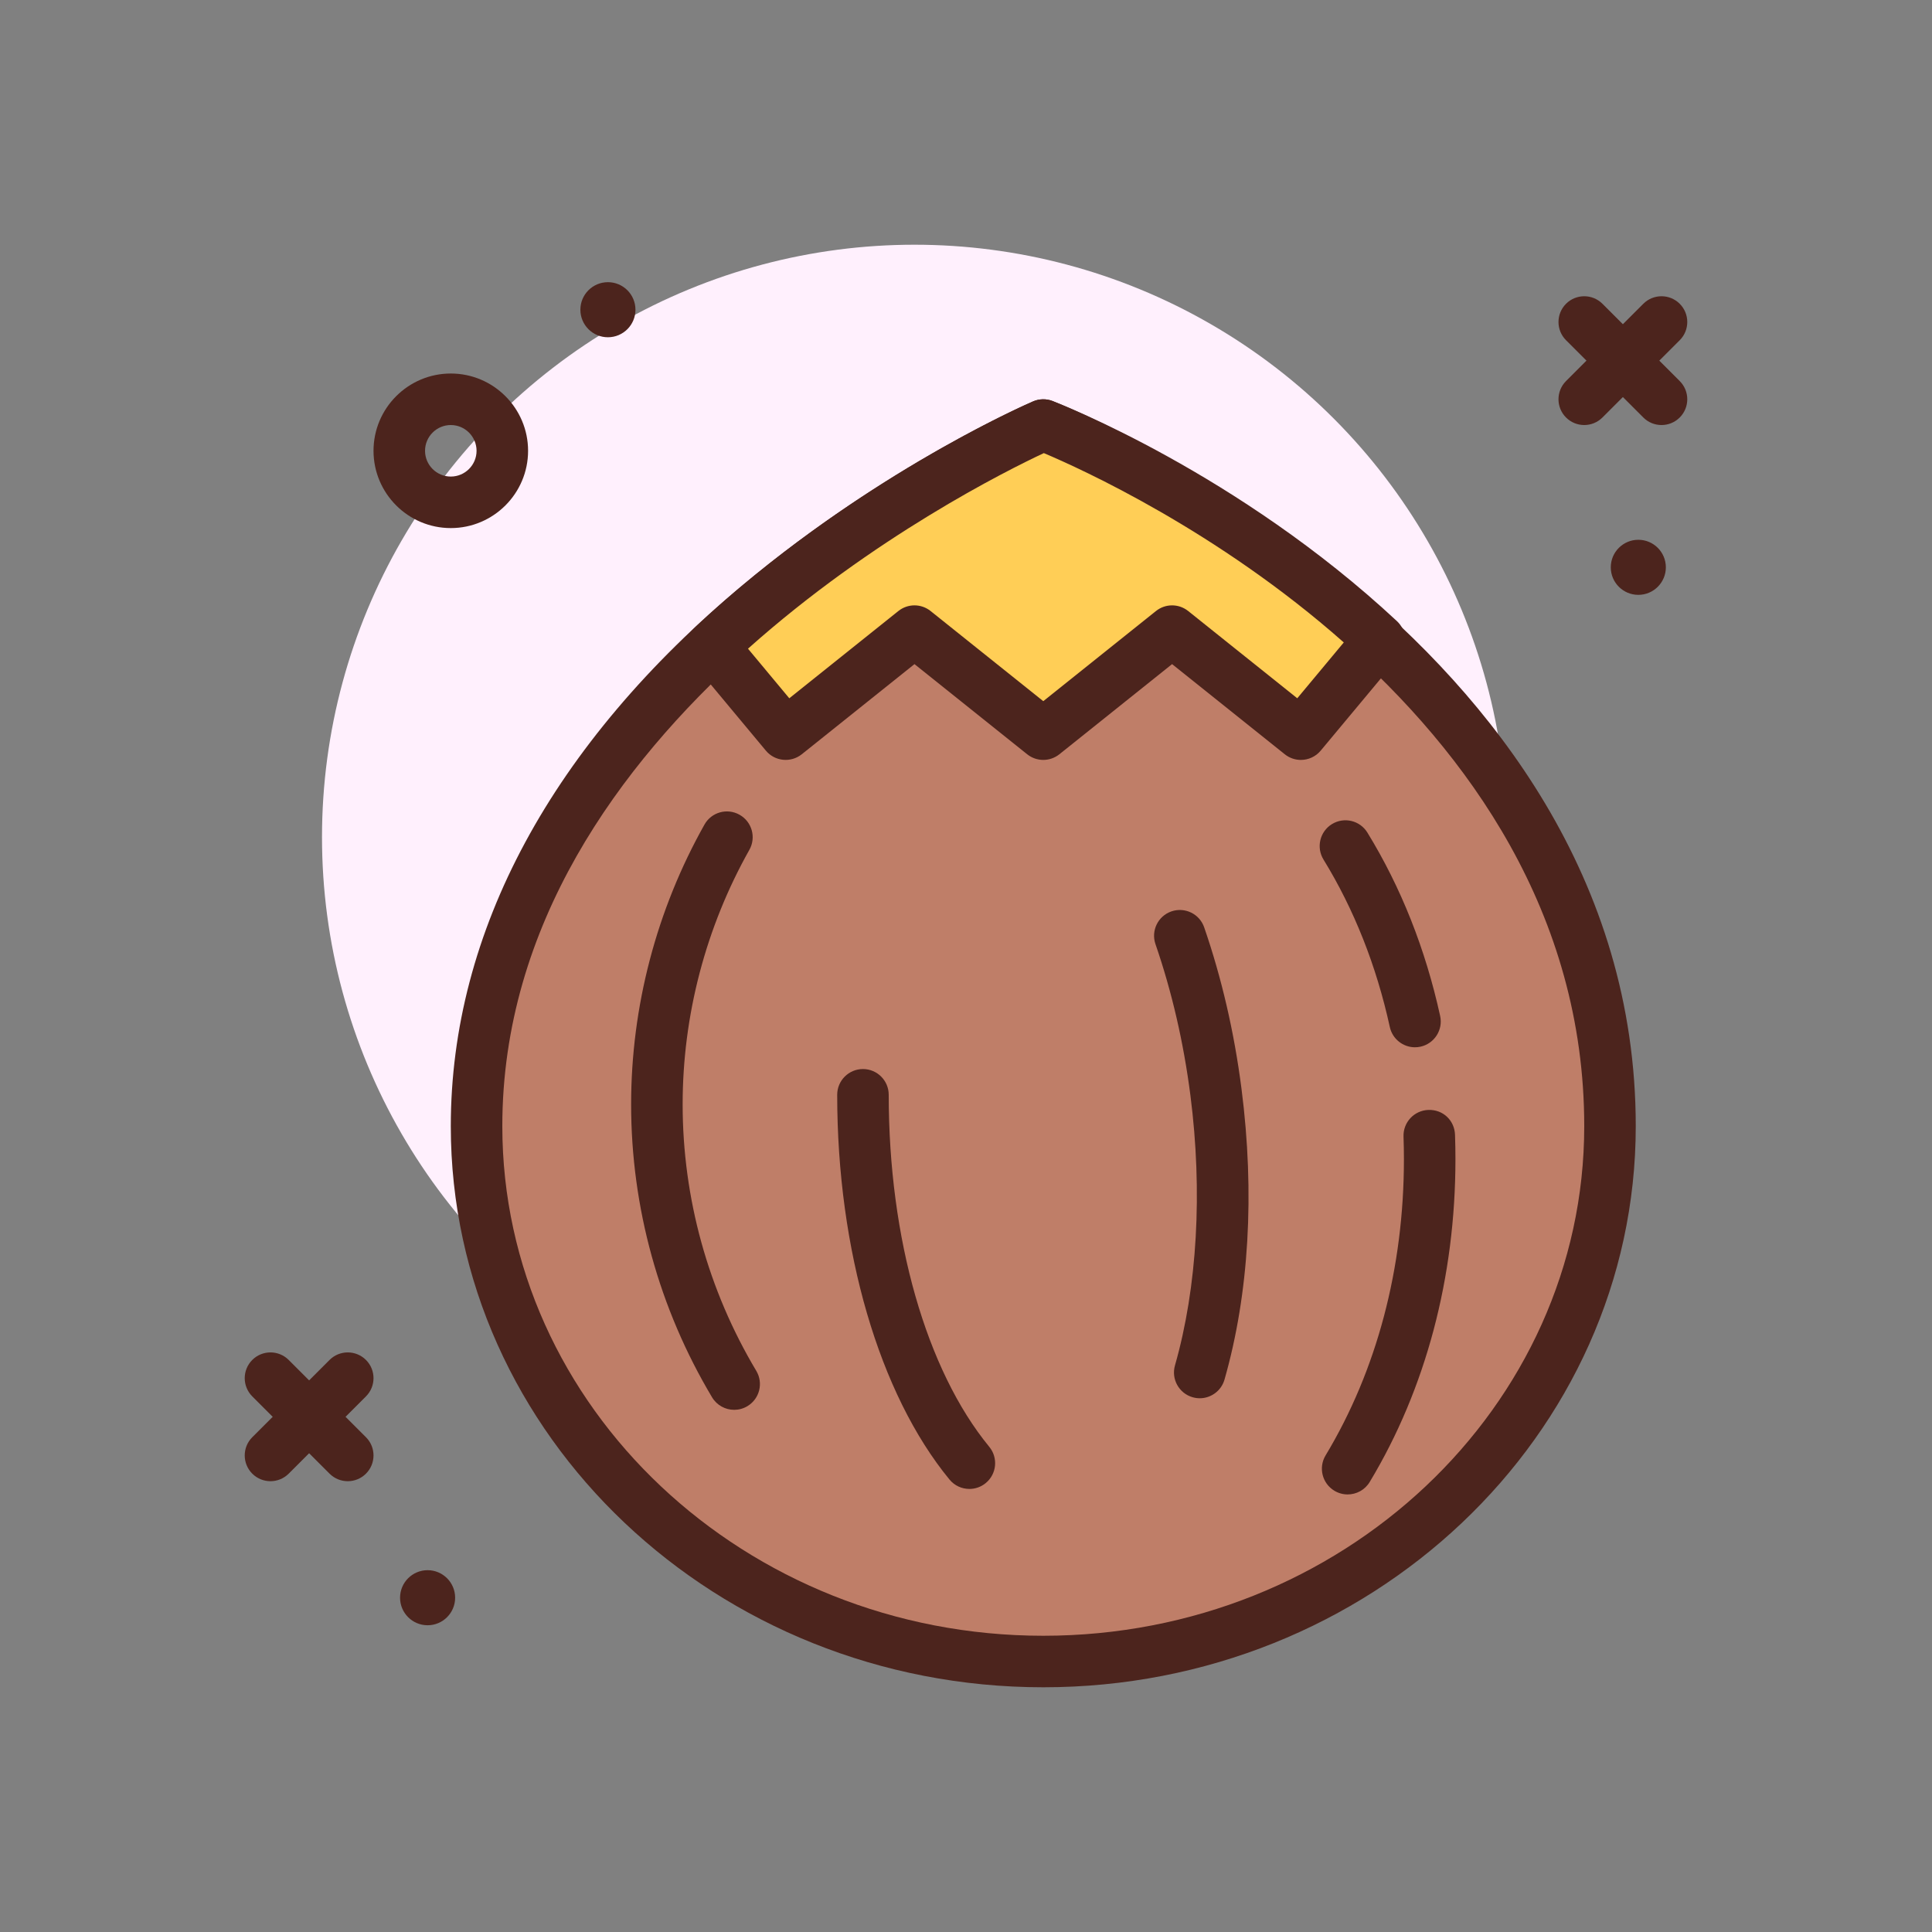 <svg id="hazelnut" enable-background="new 0 0 300 300" height="512" viewBox="0 0 300 300" width="512" xmlns="http://www.w3.org/2000/svg"><rect x="0" y="0" width="300" height="300" fill="#808080" stroke="none"/><g><circle cx="142" cy="130" fill="#fff0fd" r="92"/><g fill="#4c241d"><path d="m70 82c-6.617 0-12-5.383-12-12s5.383-12 12-12 12 5.383 12 12-5.383 12-12 12zm0-16c-2.205 0-4 1.795-4 4s1.795 4 4 4 4-1.795 4-4-1.795-4-4-4z"/><path d="m258 66c-1.023 0-2.047-.391-2.828-1.172l-12-12c-1.562-1.562-1.562-4.094 0-5.656s4.094-1.562 5.656 0l12 12c1.562 1.562 1.562 4.094 0 5.656-.781.781-1.805 1.172-2.828 1.172z"/><path d="m246 66c-1.023 0-2.047-.391-2.828-1.172-1.562-1.562-1.562-4.094 0-5.656l12-12c1.562-1.562 4.094-1.562 5.656 0s1.562 4.094 0 5.656l-12 12c-.781.781-1.805 1.172-2.828 1.172z"/><circle cx="254.397" cy="88.093" r="4.276"/><path d="m54 230c-1.023 0-2.047-.391-2.828-1.172l-12-12c-1.562-1.562-1.562-4.094 0-5.656s4.094-1.562 5.656 0l12 12c1.562 1.562 1.562 4.094 0 5.656-.781.781-1.805 1.172-2.828 1.172z"/><path d="m42 230c-1.023 0-2.047-.391-2.828-1.172-1.562-1.562-1.562-4.094 0-5.656l12-12c1.562-1.562 4.094-1.562 5.656 0s1.562 4.094 0 5.656l-12 12c-.781.781-1.805 1.172-2.828 1.172z"/></g><g><path d="m250 174.87c0-75.131-88-108.87-88-108.87s-88 37.913-88 108.87c0 48.409 41.608 83.13 88 83.13s88-34.721 88-83.13z" fill="#bf7e68"/><path d="m162 262c-50.729 0-92-39.086-92-87.131 0-30.238 15.713-59.324 45.438-84.115 22.191-18.508 44.061-28.031 44.98-28.428.959-.408 2.043-.436 3.014-.061.906.348 90.568 35.614 90.568 112.604 0 48.045-41.271 87.131-92 87.131zm.084-191.639c-11.438 5.379-84.084 42.041-84.084 104.508 0 43.633 37.682 79.131 84 79.131s84-35.498 84-79.131c0-66.131-72.441-99.623-83.916-104.508z" fill="#4c241d"/></g><circle cx="66.397" cy="248.093" fill="#4c241d" r="4.276"/><circle cx="94.397" cy="48.093" fill="#4c241d" r="4.276"/><g><path d="m182 98 20 16 12.19-14.628c-24.359-22.701-52.19-33.372-52.19-33.372s-27.211 11.742-51.371 34.354l11.371 13.646 20-16 20 16z" fill="#ffce56"/><path d="m201.998 118c-.877 0-1.76-.287-2.496-.877l-17.502-14-17.502 14c-1.461 1.168-3.535 1.168-4.996 0l-17.502-14-17.502 14c-1.699 1.359-4.18 1.109-5.57-.562l-11.371-13.646c-1.357-1.629-1.209-4.033.34-5.48 24.387-22.826 51.381-34.615 52.52-35.105.953-.416 2.037-.441 3.016-.062 1.166.447 28.84 11.215 53.484 34.182 1.553 1.447 1.705 3.855.346 5.486l-12.189 14.627c-.791.947-1.929 1.437-3.076 1.437zm-59.998-24c.885 0 1.768.293 2.498.877l17.502 14 17.502-14c1.461-1.168 3.535-1.168 4.996 0l16.939 13.551 7.225-8.67c-19.59-17.336-40.805-26.963-46.576-29.4-5.682 2.662-26.529 13.039-45.938 30.371l6.414 7.699 16.939-13.551c.731-.584 1.614-.877 2.499-.877z" fill="#4c241d"/></g><g><path d="m114.004 218.918c-1.361 0-2.689-.695-3.438-1.949-8.22-13.766-12.566-29.492-12.566-45.481 0-15.176 3.938-30.199 11.389-43.449 1.08-1.926 3.518-2.613 5.447-1.525 1.926 1.082 2.609 3.521 1.525 5.447-6.779 12.055-10.361 25.723-10.361 39.527 0 14.545 3.953 28.854 11.434 41.379 1.133 1.896.514 4.352-1.383 5.484-.643.385-1.35.567-2.047.567z" fill="#4c241d"/></g><g><path d="m219.715 162.621c-1.838 0-3.494-1.275-3.904-3.145-2.082-9.516-5.547-18.266-10.301-26.008-1.156-1.883-.566-4.346 1.314-5.502 1.887-1.156 4.348-.568 5.502 1.314 5.225 8.508 9.025 18.092 11.301 28.484.471 2.158-.895 4.291-3.053 4.764-.289.064-.576.093-.859.093z" fill="#4c241d"/></g><g><path d="m209.26 232.055c-.703 0-1.414-.186-2.061-.574-1.893-1.141-2.502-3.598-1.361-5.49 7.957-13.206 12.162-29.108 12.162-45.991 0-1.178-.021-2.346-.062-3.51-.078-2.209 1.648-4.062 3.855-4.141 2.307-.078 4.061 1.65 4.141 3.855.045 1.258.066 2.523.066 3.795 0 18.338-4.604 35.668-13.311 50.119-.75 1.247-2.074 1.937-3.429 1.937z" fill="#4c241d"/></g><g><path d="m186.297 217.121c-.363 0-.734-.051-1.102-.156-2.125-.607-3.354-2.822-2.746-4.945 3.467-12.121 4.316-27.02 2.395-41.949-1.055-8.201-2.879-16.096-5.422-23.465-.721-2.088.389-4.365 2.477-5.086 2.092-.717 4.365.387 5.086 2.477 2.721 7.885 4.67 16.312 5.793 25.053 2.088 16.215 1.176 31.836-2.637 45.17-.502 1.755-2.104 2.901-3.844 2.901z" fill="#4c241d"/></g><g><path d="m150.527 231.201c-1.156 0-2.303-.498-3.092-1.461-10.917-13.289-17.435-35.621-17.435-59.74 0-2.209 1.791-4 4-4s4 1.791 4 4c0 22.324 5.838 42.76 15.615 54.662 1.402 1.707 1.156 4.229-.551 5.629-.744.613-1.642.91-2.537.91z" fill="#4c241d"/></g></g></svg>
